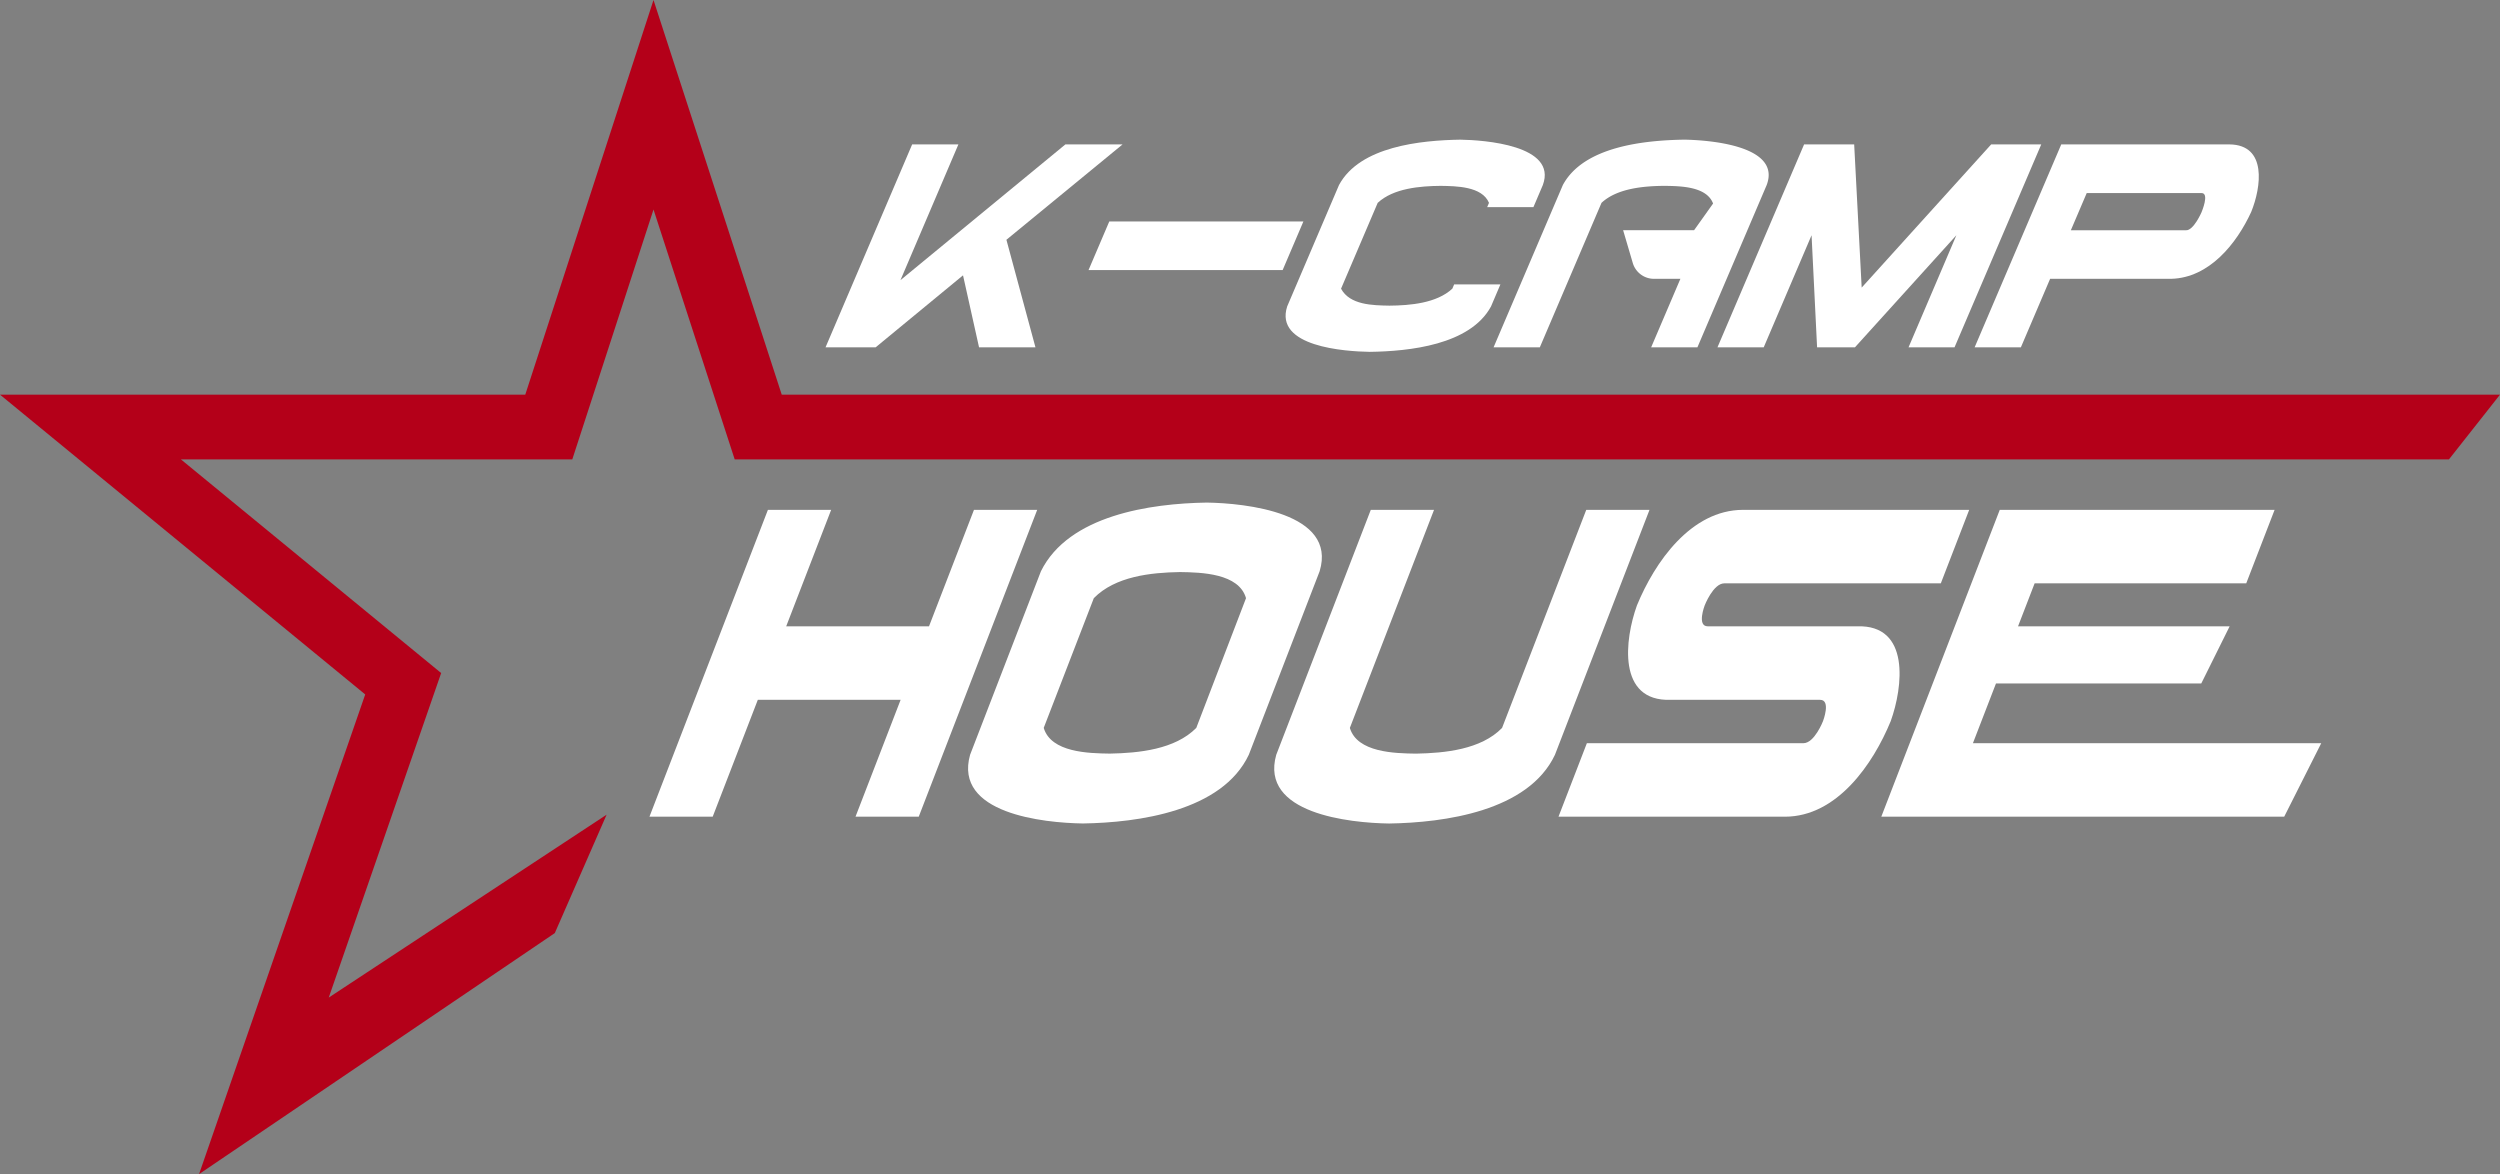 <svg xmlns="http://www.w3.org/2000/svg" xmlns:xlink="http://www.w3.org/1999/xlink" width="319.392" height="150" viewBox="0 0 319.392 150">
  <rect x="0" y="0" width="319.392" height="150" fill="#808080" stroke="none"/>
  <defs>
    <clipPath id="clip-path">
      <rect id="SVGID" width="319.392" height="150" fill="none"/>
    </clipPath>
  </defs>
  <g id="그룹_72" data-name="그룹 72" clip-path="url(#clip-path)">
    <path id="패스_179" data-name="패스 179" d="M438.656,71.376h7.3L431.119,83.558q1.855,6.872,3.711,13.743h-7.207l-2.048-9.2L414.41,97.3h-6.4l11.066-25.925h5.908l-7.4,17.34,21.069-17.34" transform="translate(-302.543 -52.925)" fill="#fff"/>
    <path id="패스_180" data-name="패스 180" d="M562.77,115.655h-24.8l2.651-6.21h24.8l-2.651,6.21" transform="translate(-398.902 -81.153)" fill="#fff"/>
    <path id="패스_181" data-name="패스 181" d="M642.461,88.051c1.121,2.095,4.028,2.132,6.183,2.172,2.622-.022,6.038-.306,8.037-2.172l.232-.543h5.909l-1.2,2.817c-2.673,4.932-10.477,5.733-15.5,5.8-3.143-.052-12.2-.643-10.542-5.8l6.62-15.508c2.663-4.963,10.486-5.718,15.5-5.8,2.987.044,12.431.7,10.542,5.8l-1.2,2.817h-5.909l.232-.543c-.887-2.122-4.2-2.141-6.183-2.172-2.622.022-6.038.306-8.037,2.172l-4.679,10.961" transform="translate(-471.135 -51.174)" fill="#fff"/>
    <path id="패스_182" data-name="패스 182" d="M773.06,74.816,764.21,95.55H758.3l3.737-8.755h-3.378a2.821,2.821,0,0,1-2.706-2.024l-1.233-4.186h9.066l2.427-3.409c-.832-2.208-4.211-2.227-6.217-2.258-2.622.022-6.039.306-8.038,2.172l-7.88,18.46h-5.909l8.85-20.734c2.663-4.963,10.486-5.718,15.5-5.8,2.976.044,12.465.7,10.542,5.8" transform="translate(-547.355 -51.174)" fill="#fff"/>
    <path id="패스_183" data-name="패스 183" d="M861.541,97.3q-.353-7.16-.705-14.32L854.723,97.3h-5.909L859.88,71.377h6.4q.479,9.145.958,18.291l16.541-18.291h6.4L879.1,97.3h-5.876l6.112-14.32L866.378,97.3Z" transform="translate(-629.396 -52.926)" fill="#fff"/>
    <path id="패스_184" data-name="패스 184" d="M1008.464,71.376H986.973L975.907,97.3h5.909l3.737-8.755h15.485c4.848-.133,8.337-4.474,10.208-8.552,1.28-3.153,2.056-8.573-2.781-8.619M1004.915,80s-1.043,2.443-2.038,2.341H988.2l2.028-4.751H1004.9c1.039,0,.01,2.409.01,2.409" transform="translate(-723.635 -52.925)" fill="#fff"/>
    <path id="패스_185" data-name="패스 185" d="M362.441,251.976l-5.744,14.88H338.452l5.744-14.88h-8.079l-15.133,39.2h8.079l5.764-14.931h18.245l-5.764,14.931h8.079l15.133-39.2Z" transform="translate(-238.01 -186.84)" fill="#fff"/>
    <path id="패스_186" data-name="패스 186" d="M508.939,248.4c-7.174.112-17.644,1.6-21.189,8.773l-9.052,23.45c-2.12,7.515,9.382,8.7,14.416,8.774,7.074-.11,17.787-1.572,21.19-8.774l9.052-23.45c2.268-7.5-9.535-8.7-14.416-8.773m-1.345,28.786c-2.719,2.762-7.357,3.215-11.035,3.284-2.717-.037-7.517-.138-8.455-3.284l6.4-16.574c2.734-2.787,7.277-3.276,11.01-3.335,2.724.038,7.533.157,8.435,3.335l-6.354,16.574" transform="translate(-354.763 -184.192)" fill="#fff"/>
    <path id="패스_187" data-name="패스 187" d="M669.608,251.976l-10.756,27.862c-2.69,2.77-7.332,3.215-10.991,3.284-2.717-.037-7.517-.138-8.455-3.284l10.755-27.862h-8.08L630,283.276c-2.121,7.515,9.382,8.7,14.416,8.774,7.074-.11,17.788-1.572,21.19-8.774l12.083-31.3Z" transform="translate(-466.953 -186.84)" fill="#fff"/>
    <path id="패스_188" data-name="패스 188" d="M808.4,266.856H789.31c-1.42,0-.391-2.668-.391-2.668s1.09-2.822,2.51-2.822h27.658l3.625-9.389h-28.9c-6.64.012-11.277,6.68-13.549,12.212-1.557,4.312-2.55,12.293,4.313,12.059h19.09c1.42,0,.371,2.72.371,2.72s-1.089,2.822-2.51,2.822H773.868l-3.625,9.389h28.946c6.625-.013,11.241-6.7,13.5-12.212,1.56-4.329,2.537-12.344-4.293-12.11" transform="translate(-571.135 -186.84)" fill="#fff"/>
    <path id="패스_189" data-name="패스 189" d="M941.493,281.788l2.947-7.633h26.227l3.625-7.3H947.258l2.119-5.491h27.034l3.625-9.389H944.922l-15.133,39.2h51.474l4.732-9.389Z" transform="translate(-689.439 -186.84)" fill="#fff"/>
    <path id="패스_190" data-name="패스 190" d="M99.873,50.42,83.49,0,67.107,50.42H0l46.659,38.3L25.432,150l45.447-30.792L77.5,104.079,42,127.446,56.361,85.986,23.114,58.692h50L83.49,26.768,93.863,58.692H312.869l6.523-8.272Z" transform="translate(0 0)" fill="#b40019"/>
  </g>
</svg>
